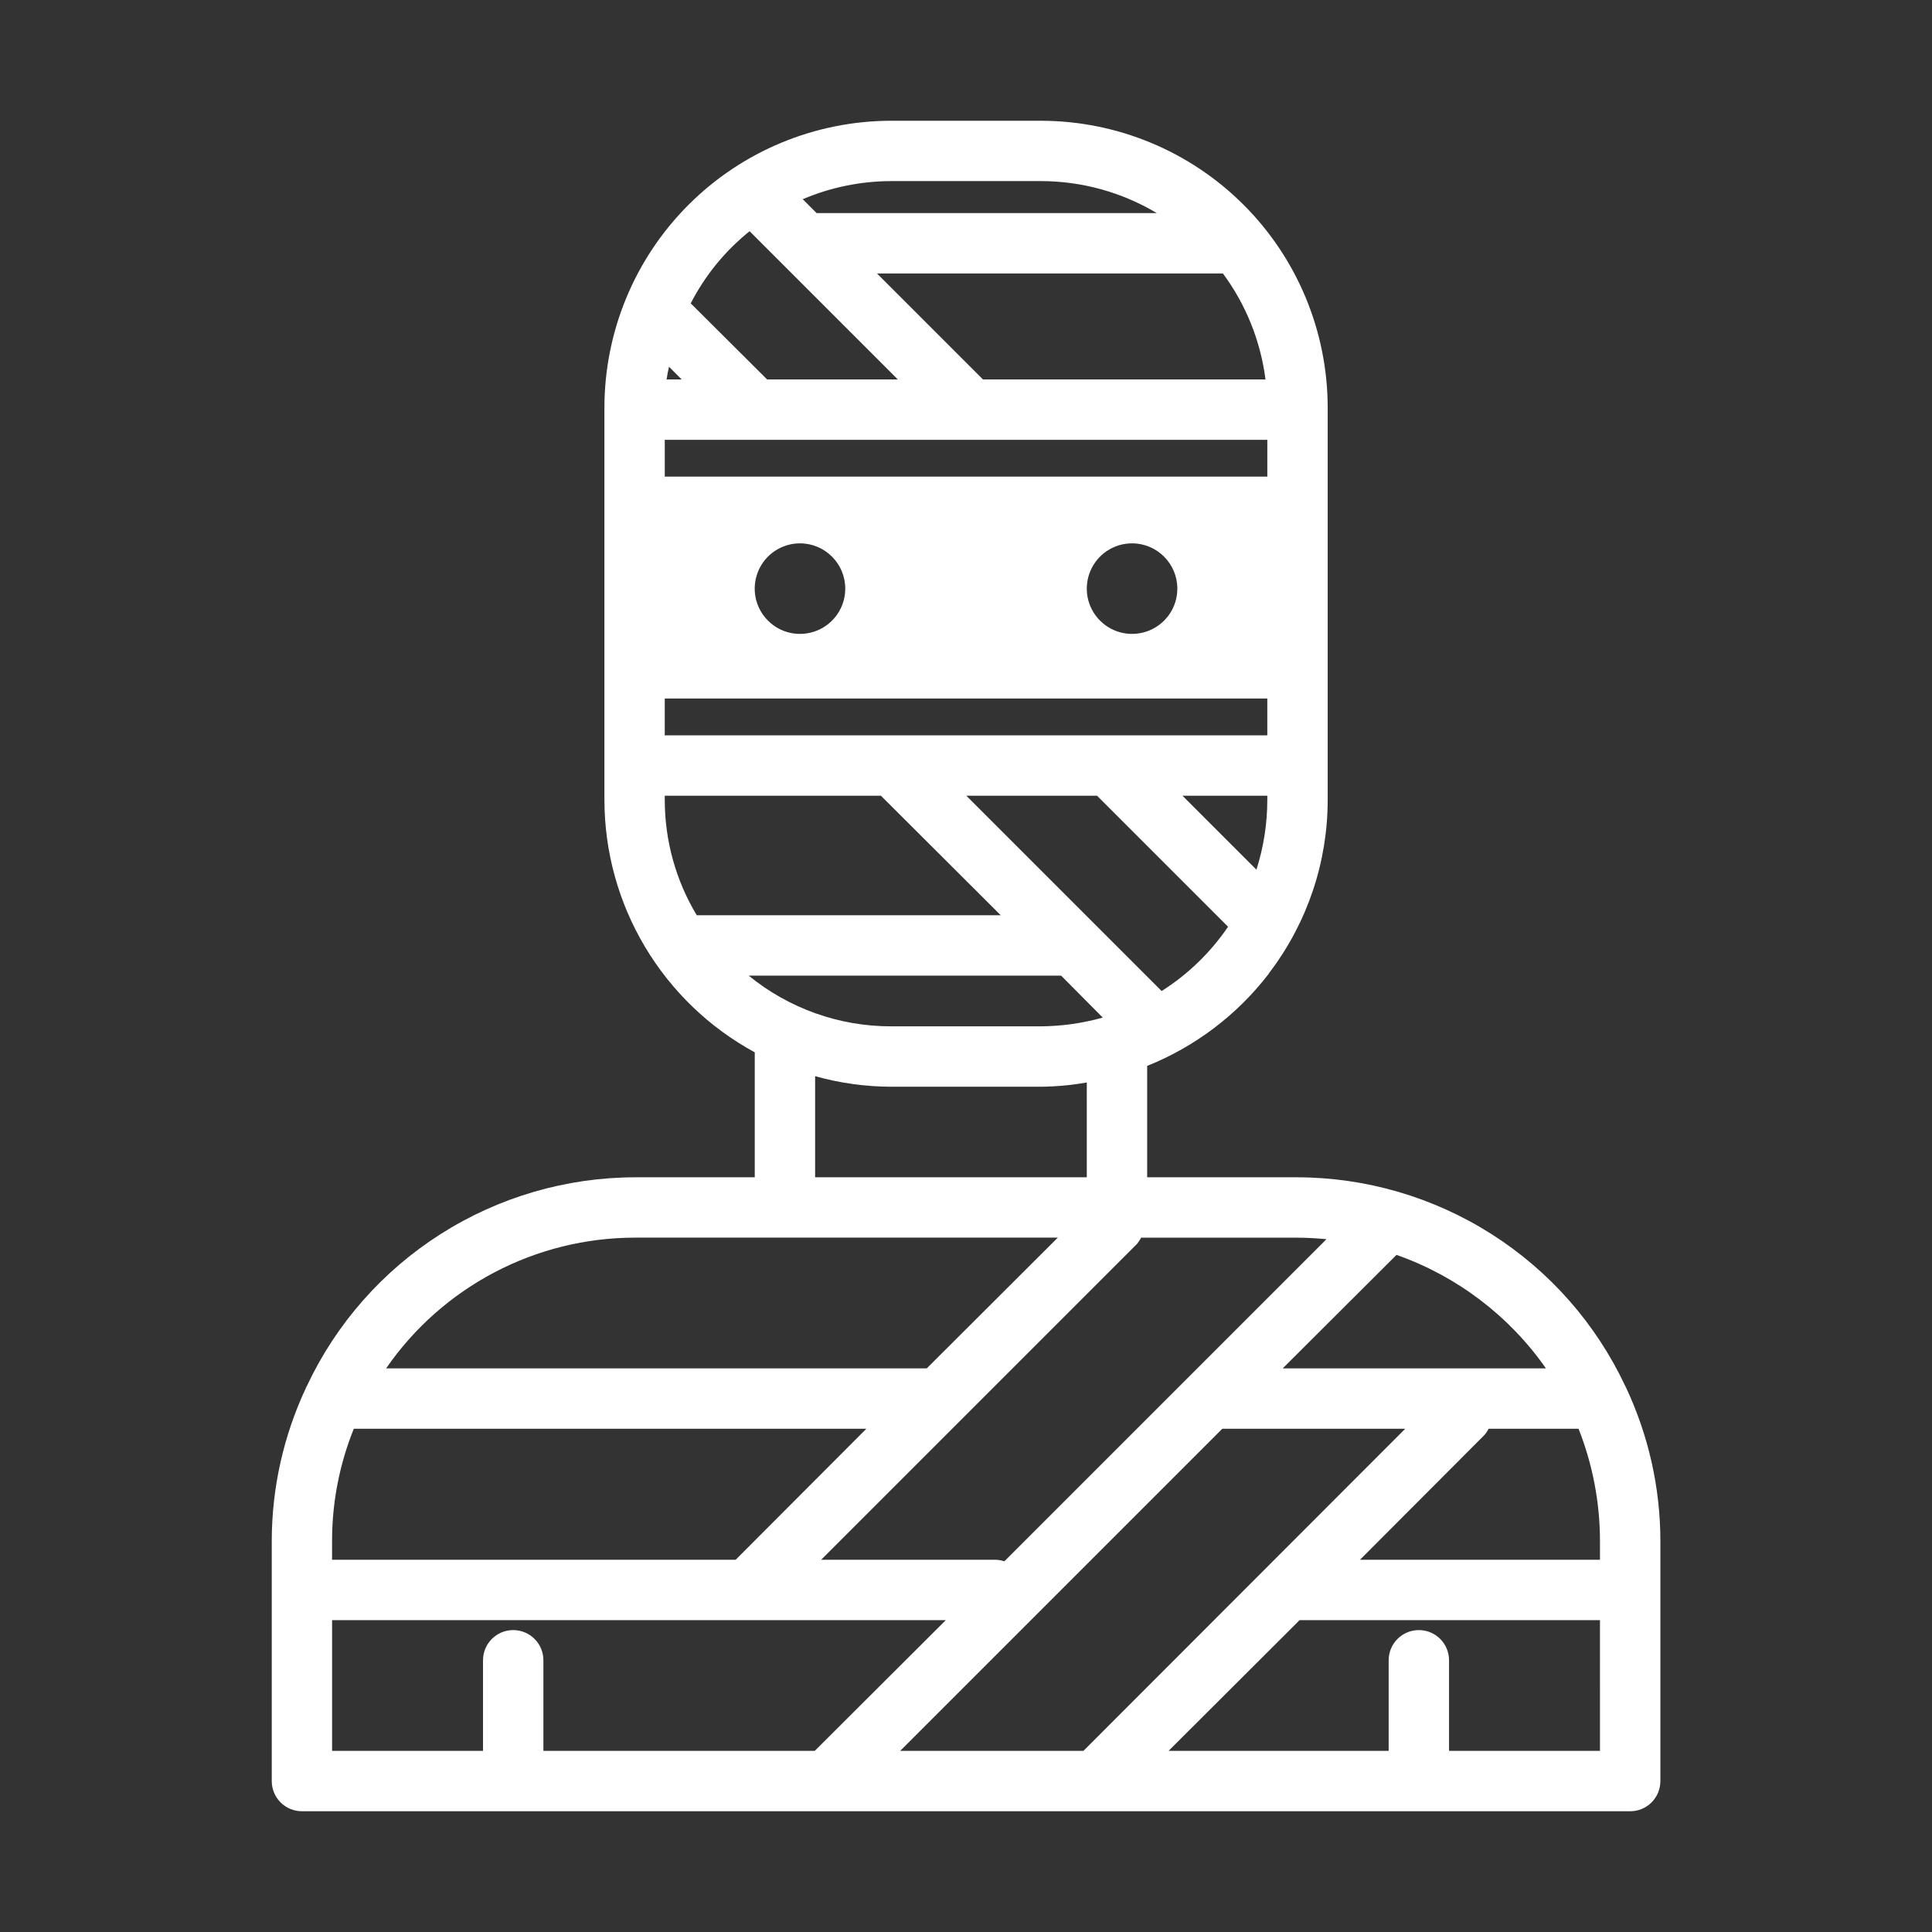 <?xml version="1.0" encoding="UTF-8"?>
<svg width="1200pt" height="1200pt" version="1.1" viewBox="0 0 1200 1200" xmlns="http://www.w3.org/2000/svg">
 <rect x="0" y="0" width="1200" height="1200" fill="#333333" stroke="none"/>
 <path d="m1009.9 861.74c0-0.188-0.188-0.375-0.375-0.75-18.188-38.766-47.016-71.531-83.156-94.5s-78.047-35.203-120.84-35.25h-93v-69.188c29.672-11.906 55.641-31.5 75.188-56.812 0.375-0.656 0.844-1.266 1.312-1.875 23.109-30.703 35.625-68.062 35.625-106.5v-243.74c-0.047-47.25-18.844-92.531-52.219-125.9-33.375-33.375-78.656-52.172-125.9-52.219h-93c-47.25 0.047-92.531 18.844-125.9 52.219-33.375 33.375-52.172 78.656-52.219 125.9v243.74c0.047 32.109 8.719 63.609 25.172 91.172 16.453 27.609 39.984 50.25 68.203 65.578v77.625h-74.25c-42.797 0.047-84.703 12.281-120.84 35.25-36.141 22.969-64.969 55.734-83.156 94.5-0.188 0.375-0.375 0.562-0.375 0.75-14.016 29.812-21.328 62.297-21.375 95.25v149.26c0 4.969 1.969 9.75 5.484 13.266s8.297 5.484 13.266 5.484h825c4.969 0 9.75-1.969 13.266-5.484s5.484-8.297 5.484-13.266v-149.26c-0.047-32.953-7.359-65.438-21.375-95.25zm-49.688-11.812h-163.5l70.688-70.5c37.547 13.219 70.031 37.875 92.812 70.5zm-154.69-81.188c6.188 0 12.375 0.375 18.375 0.938l-200.06 200.06c-1.641-0.516-3.328-0.844-5.062-0.938h-108.75l196.31-196.31c0.938-1.172 1.734-2.438 2.438-3.75zm-130.5-37.5h-168.74v-62.812c15.375 4.312 31.266 6.516 47.25 6.562h93c9.562-0.094 19.078-0.984 28.5-2.625zm46.5-115.69-121.31-121.31h81.188l81.375 81.375c-10.875 15.984-24.938 29.578-41.25 39.938zm65.625-118.69c0 14.719-2.297 29.297-6.75 43.312l-45.938-45.938h52.688zm-1.125-261.19h-175.5l-65.812-65.812h214.87c14.297 19.312 23.391 41.953 26.438 65.812zm-232.5-123.19h93c25.359 0 50.25 6.891 72 19.875h-211.31l-8.625-8.625c17.391-7.406 36.047-11.203 54.938-11.25zm-87.938 31.125 92.062 92.062h-81.188l-47.438-47.25c8.906-17.344 21.375-32.625 36.562-44.812zm-50.062 84.188 7.875 7.875h-9.375c0.375-2.625 0.938-5.25 1.5-7.875zm-2.625 45.375h374.26v22.875h-374.26zm318.37 92.438c0 11.391-6.844 21.609-17.344 25.969-10.547 4.359-22.641 1.969-30.656-6.094-8.062-8.016-10.453-20.109-6.094-30.656 4.359-10.5 14.578-17.344 25.969-17.344 15.516 0 28.125 12.609 28.125 28.125zm-206.26 0c0 11.391-6.844 21.609-17.344 25.969-10.547 4.359-22.641 1.969-30.656-6.094-8.062-8.016-10.453-20.109-6.094-30.656 4.359-10.5 14.578-17.344 25.969-17.344 15.516 0 28.125 12.609 28.125 28.125zm-112.12 68.25h374.26v22.875h-374.26zm0 63v-2.625h134.26l74.438 74.25h-188.81c-13.031-21.609-19.875-46.406-19.875-71.625zm52.125 109.12h194.06l25.875 26.062c-12.516 3.516-25.453 5.344-38.438 5.438h-93c-32.25 0.047-63.516-11.109-88.5-31.5zm-70.5 162.74h262.5l-81.375 81.188h-335.81c35.109-50.812 92.906-81.188 154.69-81.188zm-188.26 188.26c0-23.859 4.594-47.438 13.5-69.562h318.37l-81.188 81.375h-250.69zm131.26 130.5v-56.25c0-10.359-8.391-18.75-18.75-18.75s-18.75 8.391-18.75 18.75v56.25h-93.75v-81.188h381.19l-81.375 81.188zm221.63 0 200.06-200.06h113.62l-199.87 200.06zm434.63 0h-93.75v-56.25c0-10.359-8.391-18.75-18.75-18.75s-18.75 8.391-18.75 18.75v56.25h-136.69l81.375-81.188h186.56zm0-118.69h-149.06l77.062-77.25c1.125-1.219 2.109-2.625 2.812-4.125h55.875c8.766 22.172 13.266 45.75 13.312 69.562z" fill="#fff"/>
</svg>
